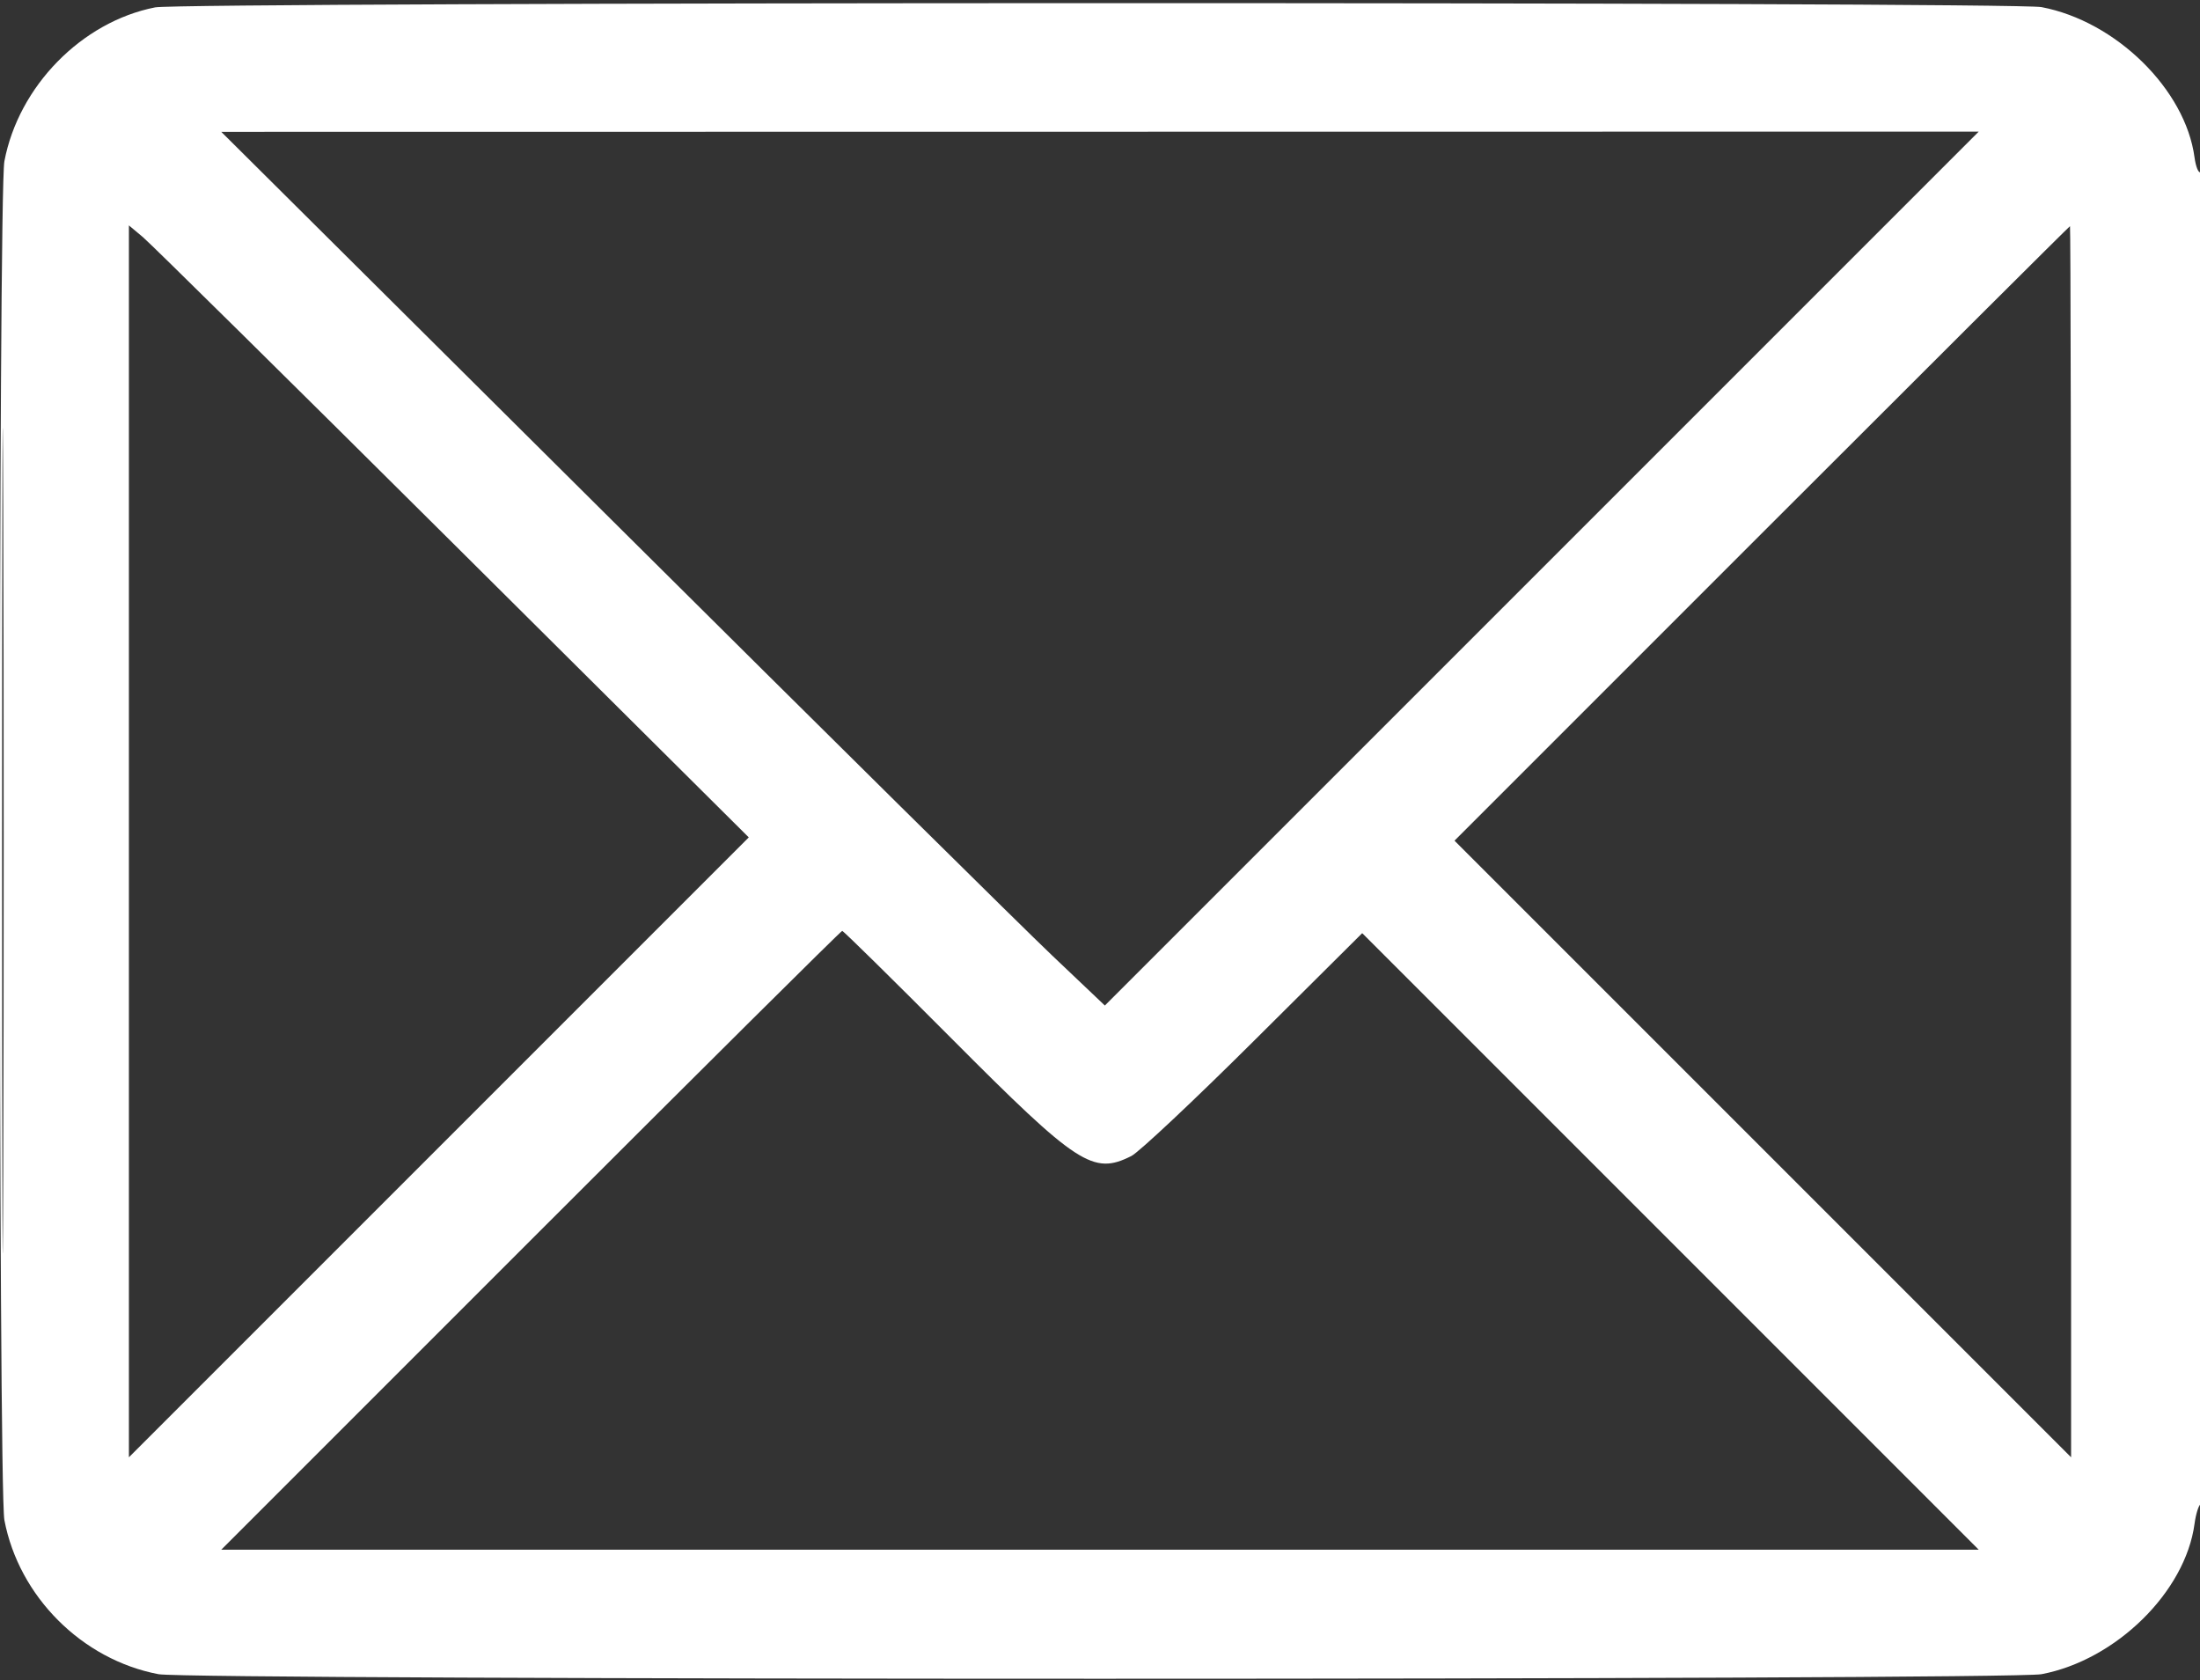 <svg width="512" height="391" viewBox="0 0 512 391" fill="none" xmlns="http://www.w3.org/2000/svg">
<rect x="0" y="0" width="512" height="391" fill="#333333" stroke="none"/>
<path fill-rule="evenodd" clip-rule="evenodd" d="M36.108 1.716C19.02 5.072 4.333 20.061 1.021 37.525C-0.385 44.937 -0.385 346.331 1.021 353.743C4.397 371.546 19.088 386.237 36.891 389.613C44.335 391.025 467.665 391.025 475.109 389.613C492.456 386.324 508.605 370.453 510.73 354.607C511.027 352.395 511.659 350.345 512.135 350.051C512.616 349.753 513 280.652 513 194.516C513 106.728 512.622 39.749 512.129 40.054C511.65 40.35 511.018 38.803 510.724 36.616C508.605 20.815 492.433 4.94 475.109 1.655C468.415 0.385 42.582 0.444 36.108 1.716ZM142 120.654C191.775 170.136 238.042 215.882 244.815 222.312L257.13 234.003L358.814 132.319L460.499 30.634L255.999 30.66L51.5 30.687L142 120.654ZM0.488 195.634C0.488 281.159 0.606 316.146 0.75 273.384C0.894 230.622 0.894 160.646 0.75 117.884C0.606 75.122 0.488 110.109 0.488 195.634ZM30 195.794V339.132L102.13 267.003L174.259 194.873L105.38 126.384C67.496 88.716 35.038 56.672 33.25 55.176L30 52.456V195.794ZM409.999 124.135L338.503 195.636L410.252 267.384L482 339.132V195.883C482 117.096 481.886 52.634 481.747 52.634C481.608 52.634 449.322 84.809 409.999 124.135ZM123.5 288.634L51.505 360.634H256.002H460.498L388.762 288.897L317.025 217.161L291.763 242.285C277.868 256.104 265.06 268.135 263.3 269.022C254.392 273.509 250.811 271.171 221.508 241.737C207.762 227.931 196.285 216.634 196.005 216.634C195.724 216.634 163.097 249.034 123.5 288.634Z" fill="white"/>
</svg>
